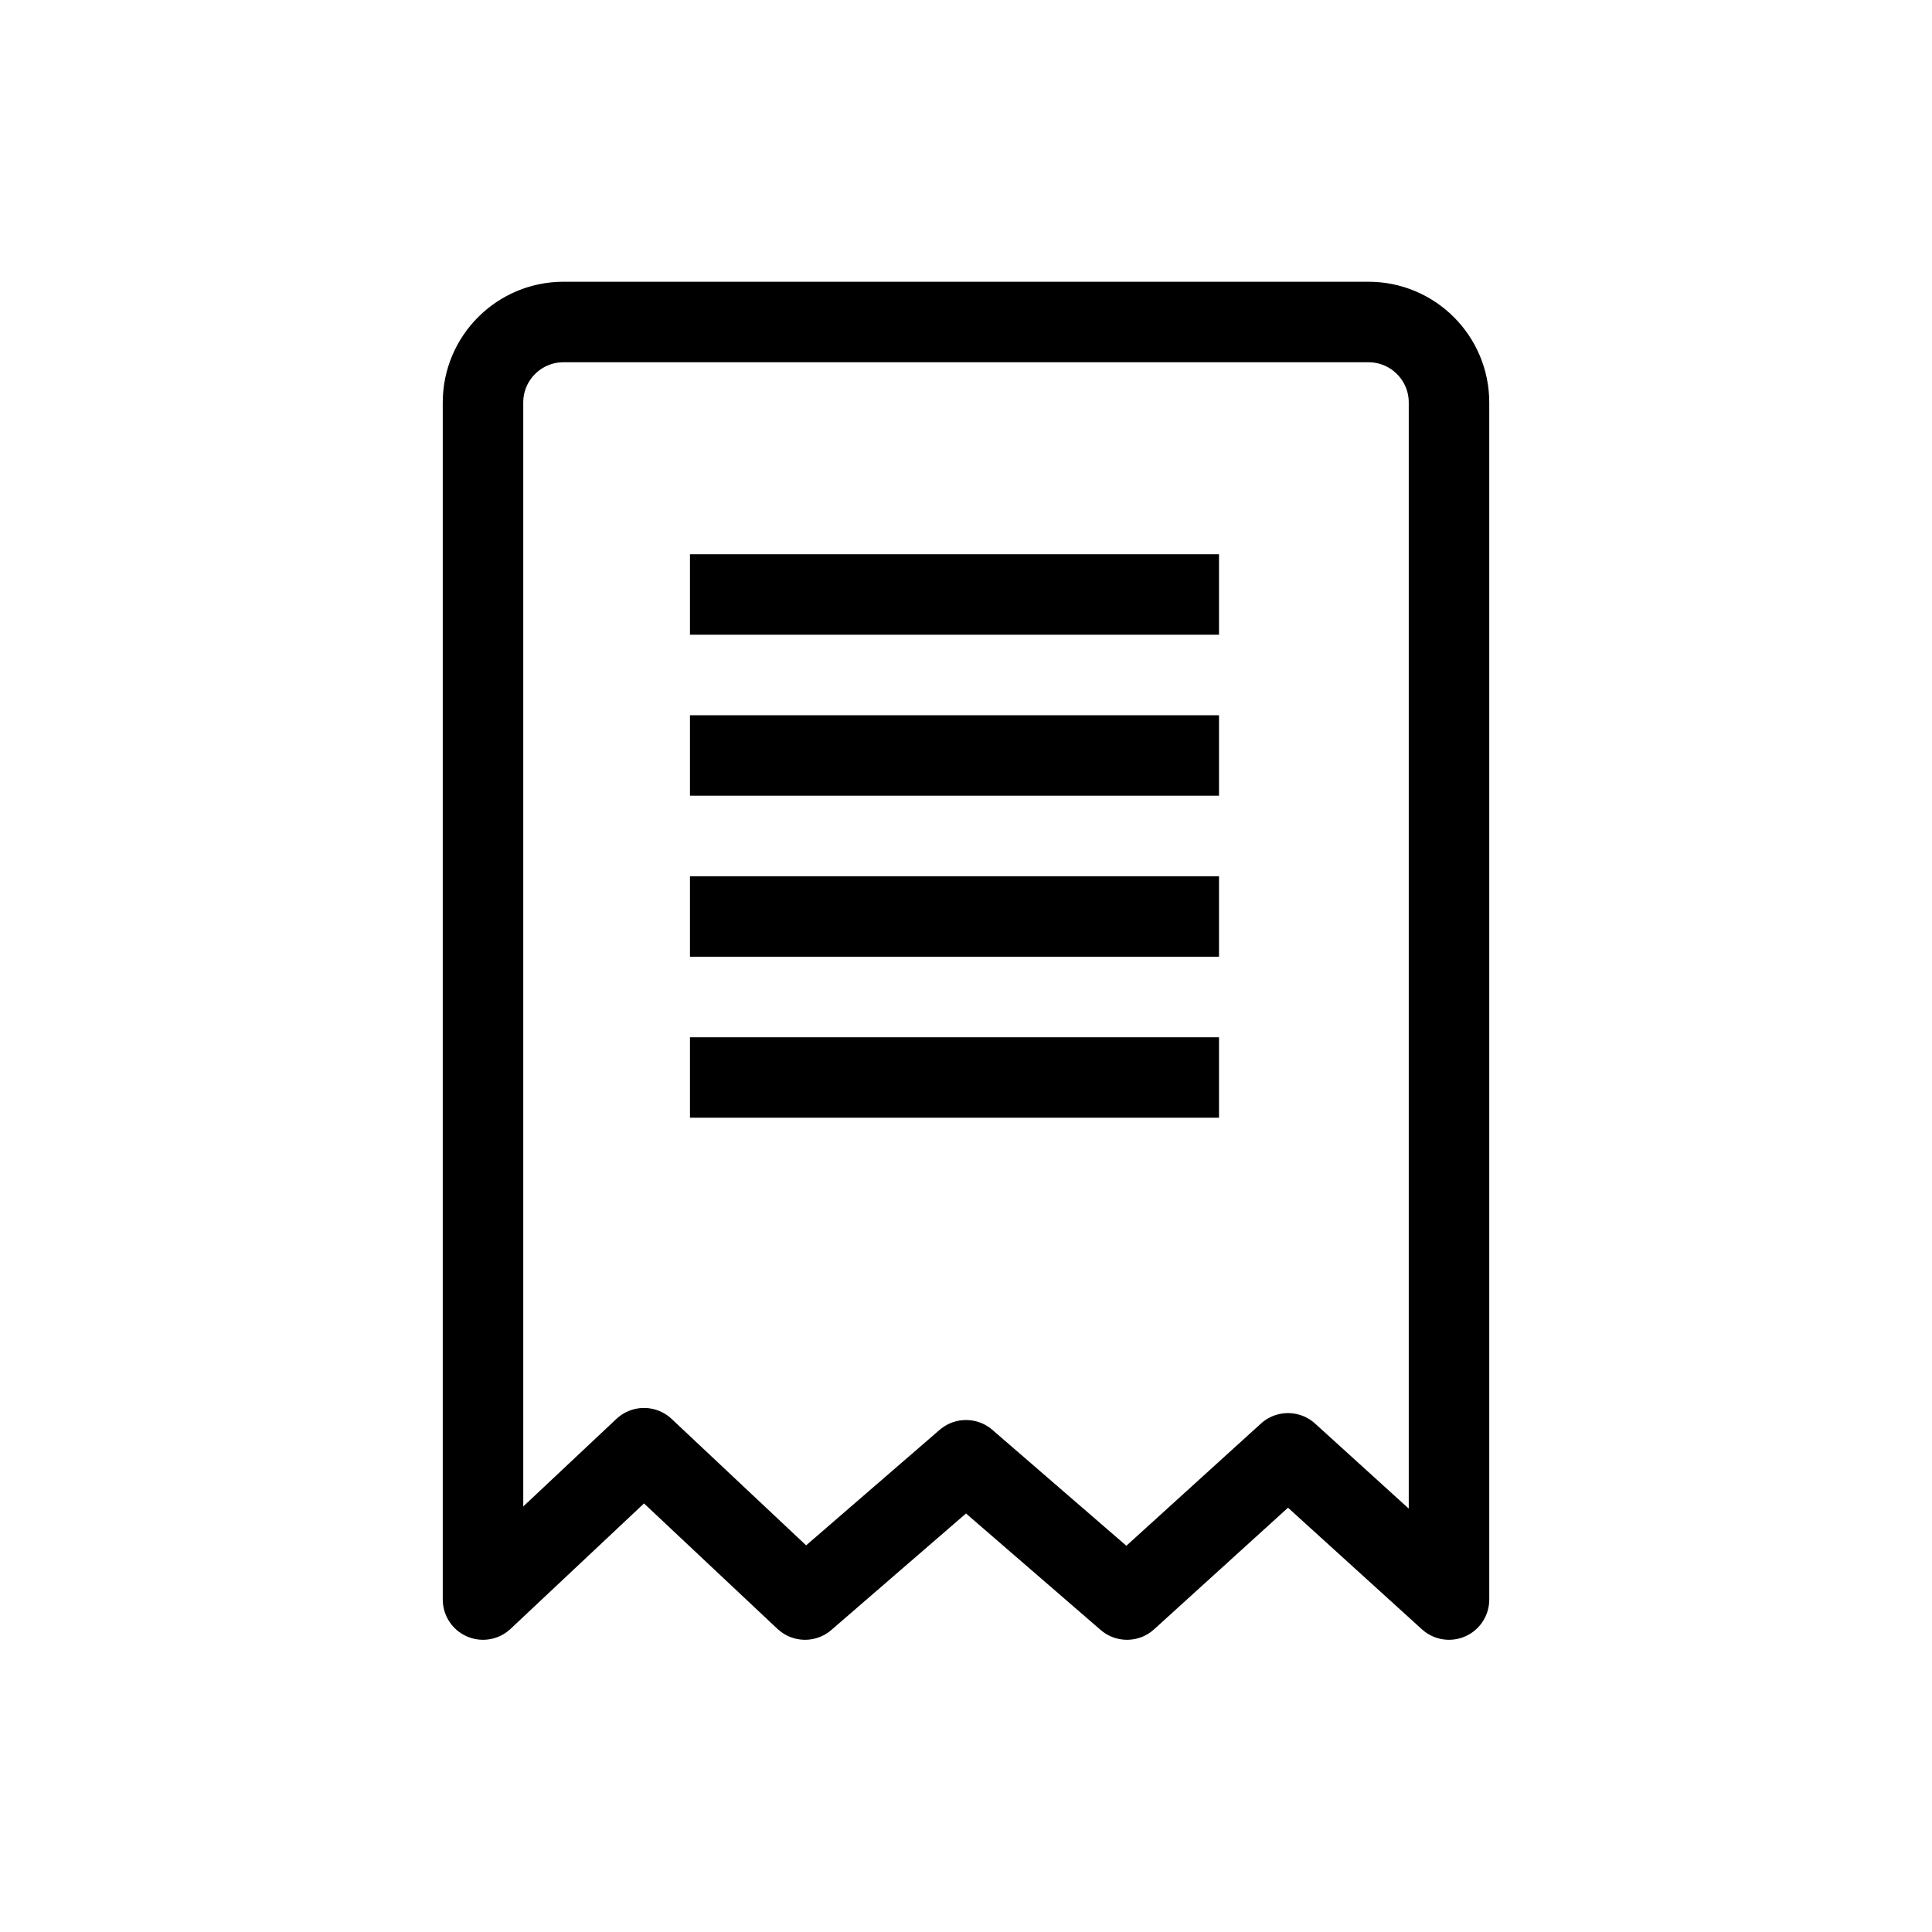 <svg xmlns="http://www.w3.org/2000/svg" width="24" height="24" viewBox="0 0 24 24">
    <g fill="none" fill-rule="evenodd">
        <g>
            <g>
                <path d="M0 0H24V24H0z" transform="translate(-699 -2108) translate(699 2108)"/>
                <g stroke="#000" stroke-linejoin="round">
                    <path d="M1 0h10c.552 0 1 .448 1 1v14.87h0l-2-1.816-2 1.816-2-1.73-2 1.73-2-1.88-2 1.88V1c0-.552.448-1 1-1zm1.571 3.385h6.572m-6.572 2h6.572m-6.572 2h6.572m-6.572 2h6.572" transform="translate(-699 -2108) translate(699 2108) translate(6 4)"/>
                </g>
            </g>
        </g>
    </g>
</svg>
